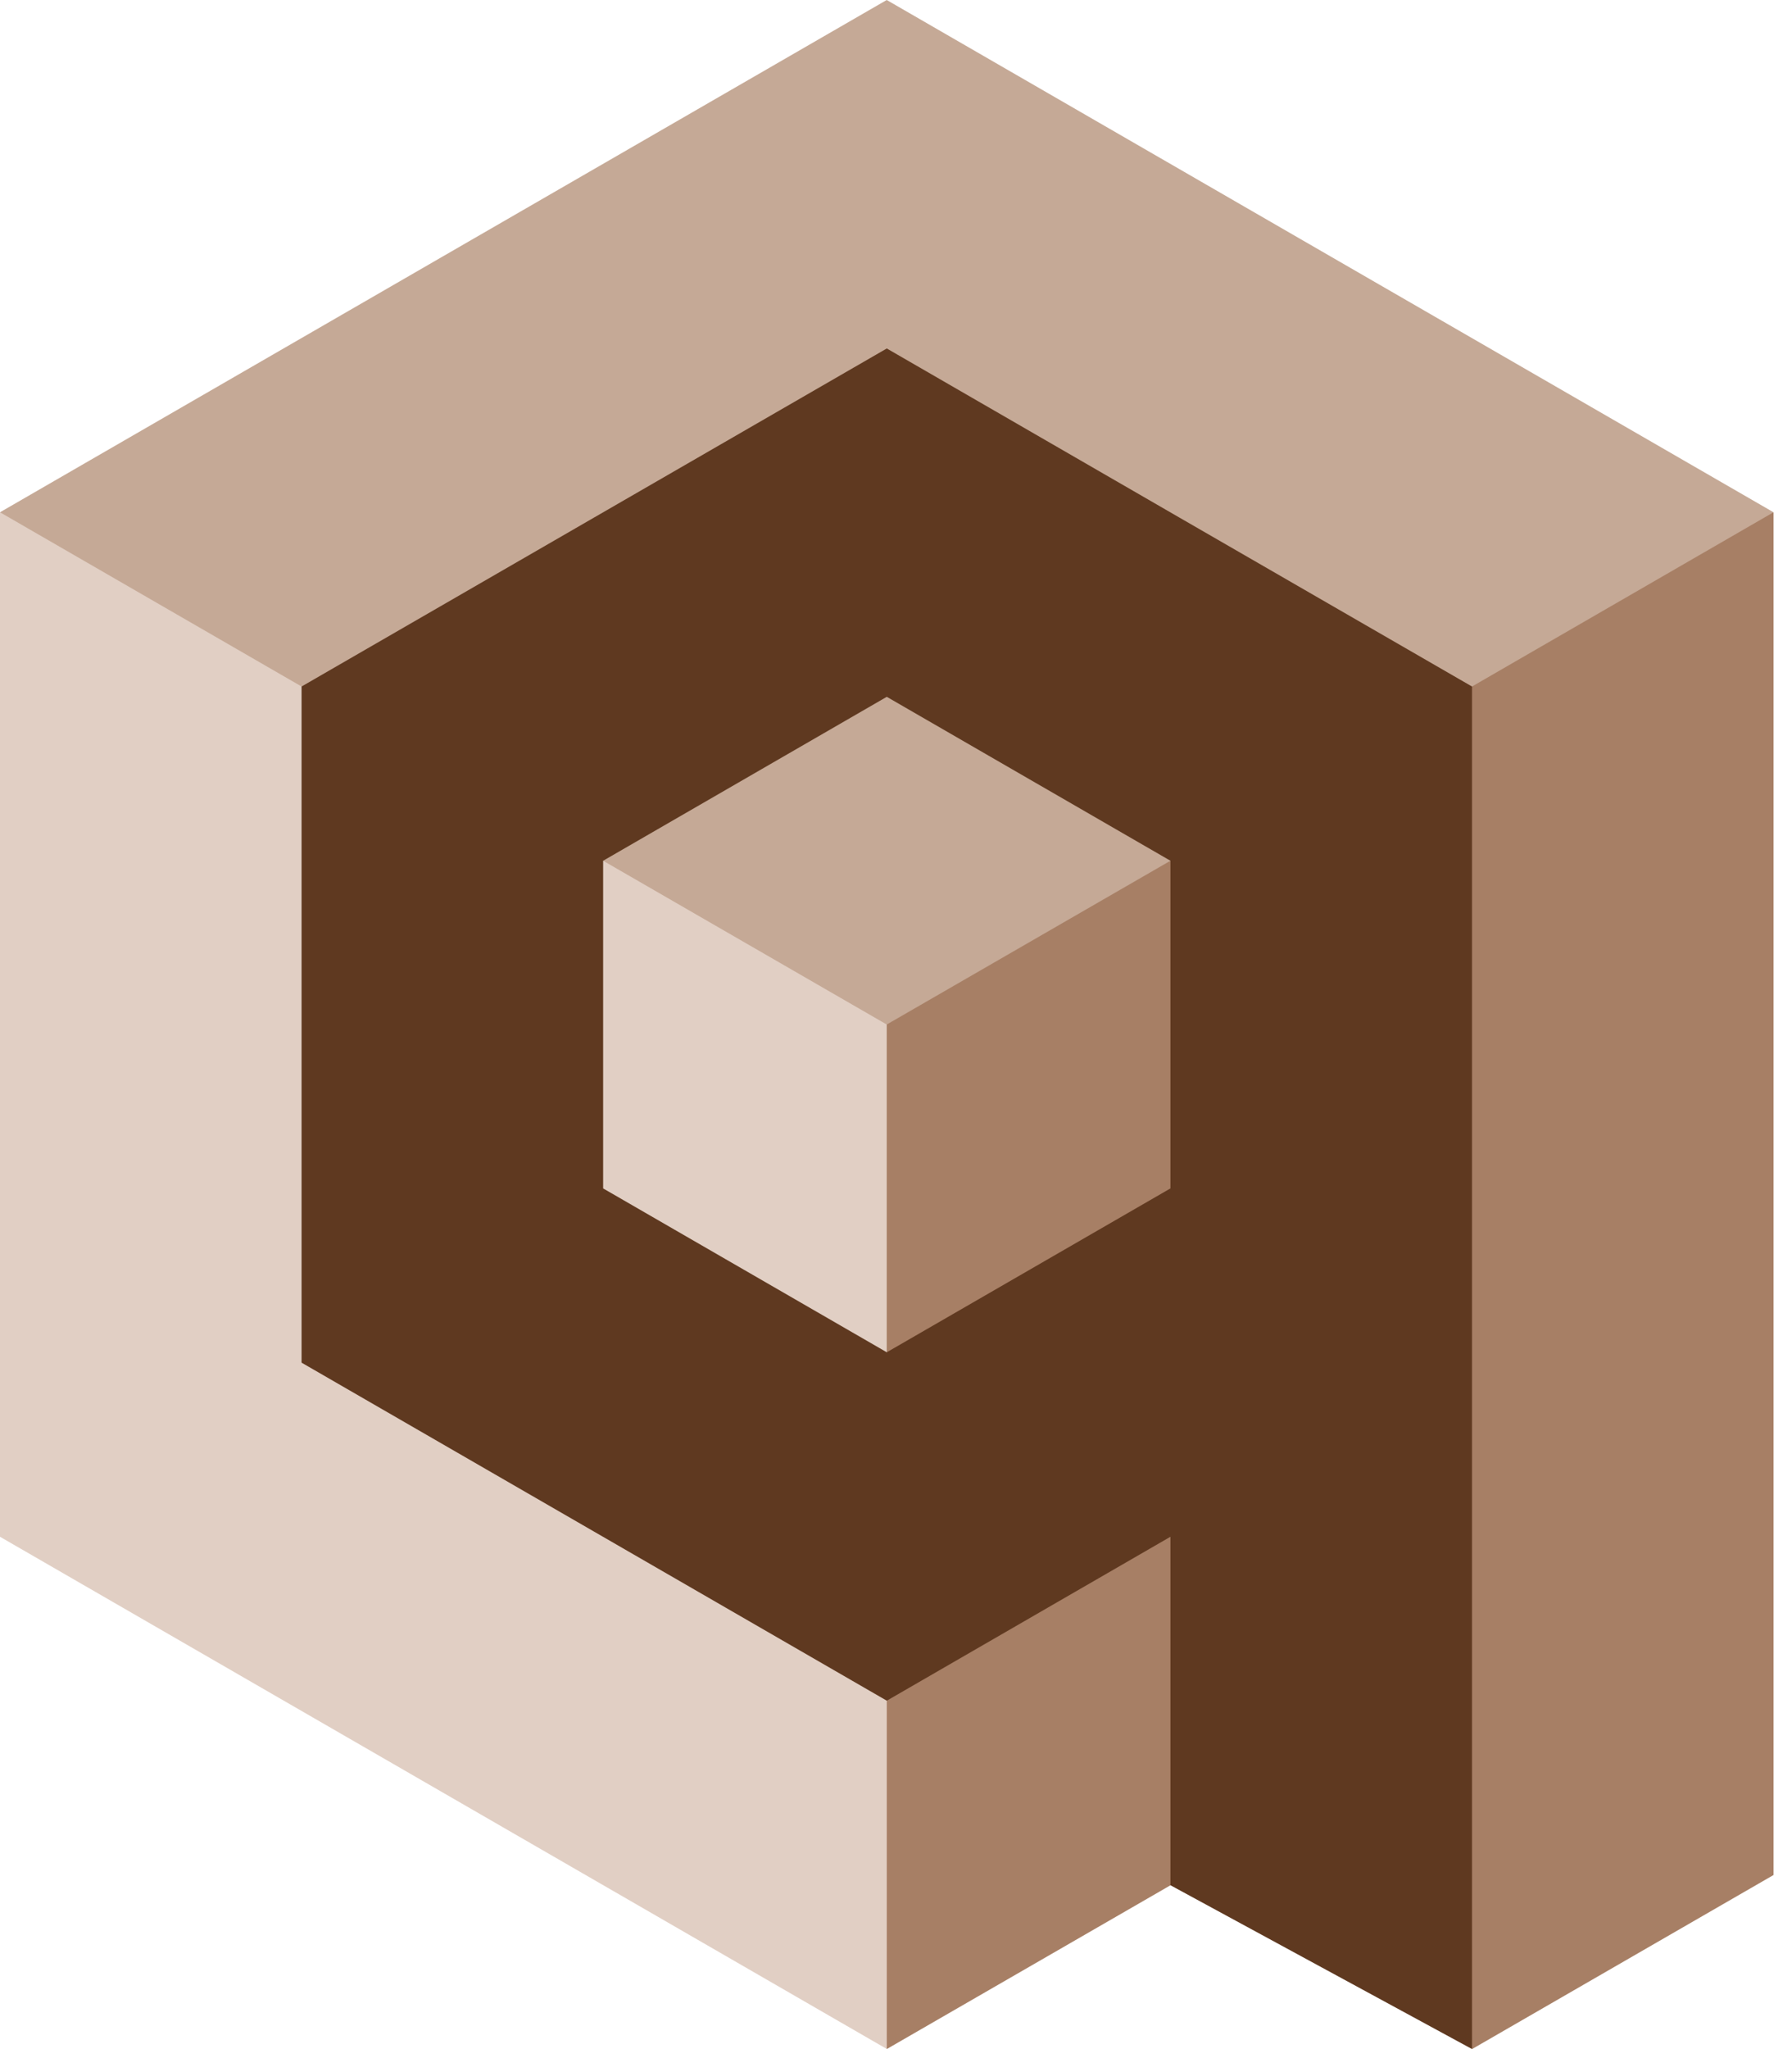 <svg width="28" height="32" viewBox="0 0 28 32" fill="none" xmlns="http://www.w3.org/2000/svg">
<path d="M21.793 29.414L21.154 11.822L19.999 7.184L27.712 8.001V29.281L23 32L21.793 29.414Z" fill="#A77F65"/>
<path d="M27.711 8L23 10.721L13.277 8.588L1.896 13.222L0 8L6.927 4L13.855 0L20.782 4L27.711 8Z" fill="#C5A996"/>
<path d="M0 8L4.712 10.721L7.443 18.843L16.665 26.222L13.856 31.998L6.927 27.998L0 23.999V7.999" fill="#E1CFC4"/>
<path d="M16.98 21.954L13.856 26.559V31.999L18.288 29.442L20.572 26.031" fill="#A77F65"/>
<path d="M13.858 21.12L9.424 13.443L10.379 10.898L14.01 9.138L18.288 13.443L13.858 21.12Z" fill="#C5A996"/>
<path d="M9.424 13.442L13.856 16V21.119L9.757 21.295L7.277 18.129L9.424 13.442" fill="#E1CFC4"/>
<path d="M13.856 15.999L18.288 13.442L21.305 18.465L17.654 21.481L13.856 21.118V15.999Z" fill="#A77F65"/>
<path d="M18.288 29.441L23 31.999V10.721L18.427 8.082L13.856 5.442L9.283 8.082L4.712 10.721V21.28L9.283 23.919L13.856 26.559L18.288 23.999V29.441ZM18.288 18.559L13.856 21.118L9.424 18.559V13.442L13.856 10.882L18.288 13.442V18.559Z" fill="#5F3920"/>
<path d="M13.858 26.561V21.119L9.449 18.582V24.014L13.858 26.561Z" fill="url(#paint0_linear_7_103)"/>
<defs>
<linearGradient id="paint0_linear_7_103" x1="369.075" y1="376.361" x2="-70.296" y2="376.361" gradientUnits="userSpaceOnUse">
<stop stop-color="#FF3364"/>
<stop offset="0" stop-color="#C91540" stop-opacity="0"/>
</linearGradient>
</defs>
</svg>
